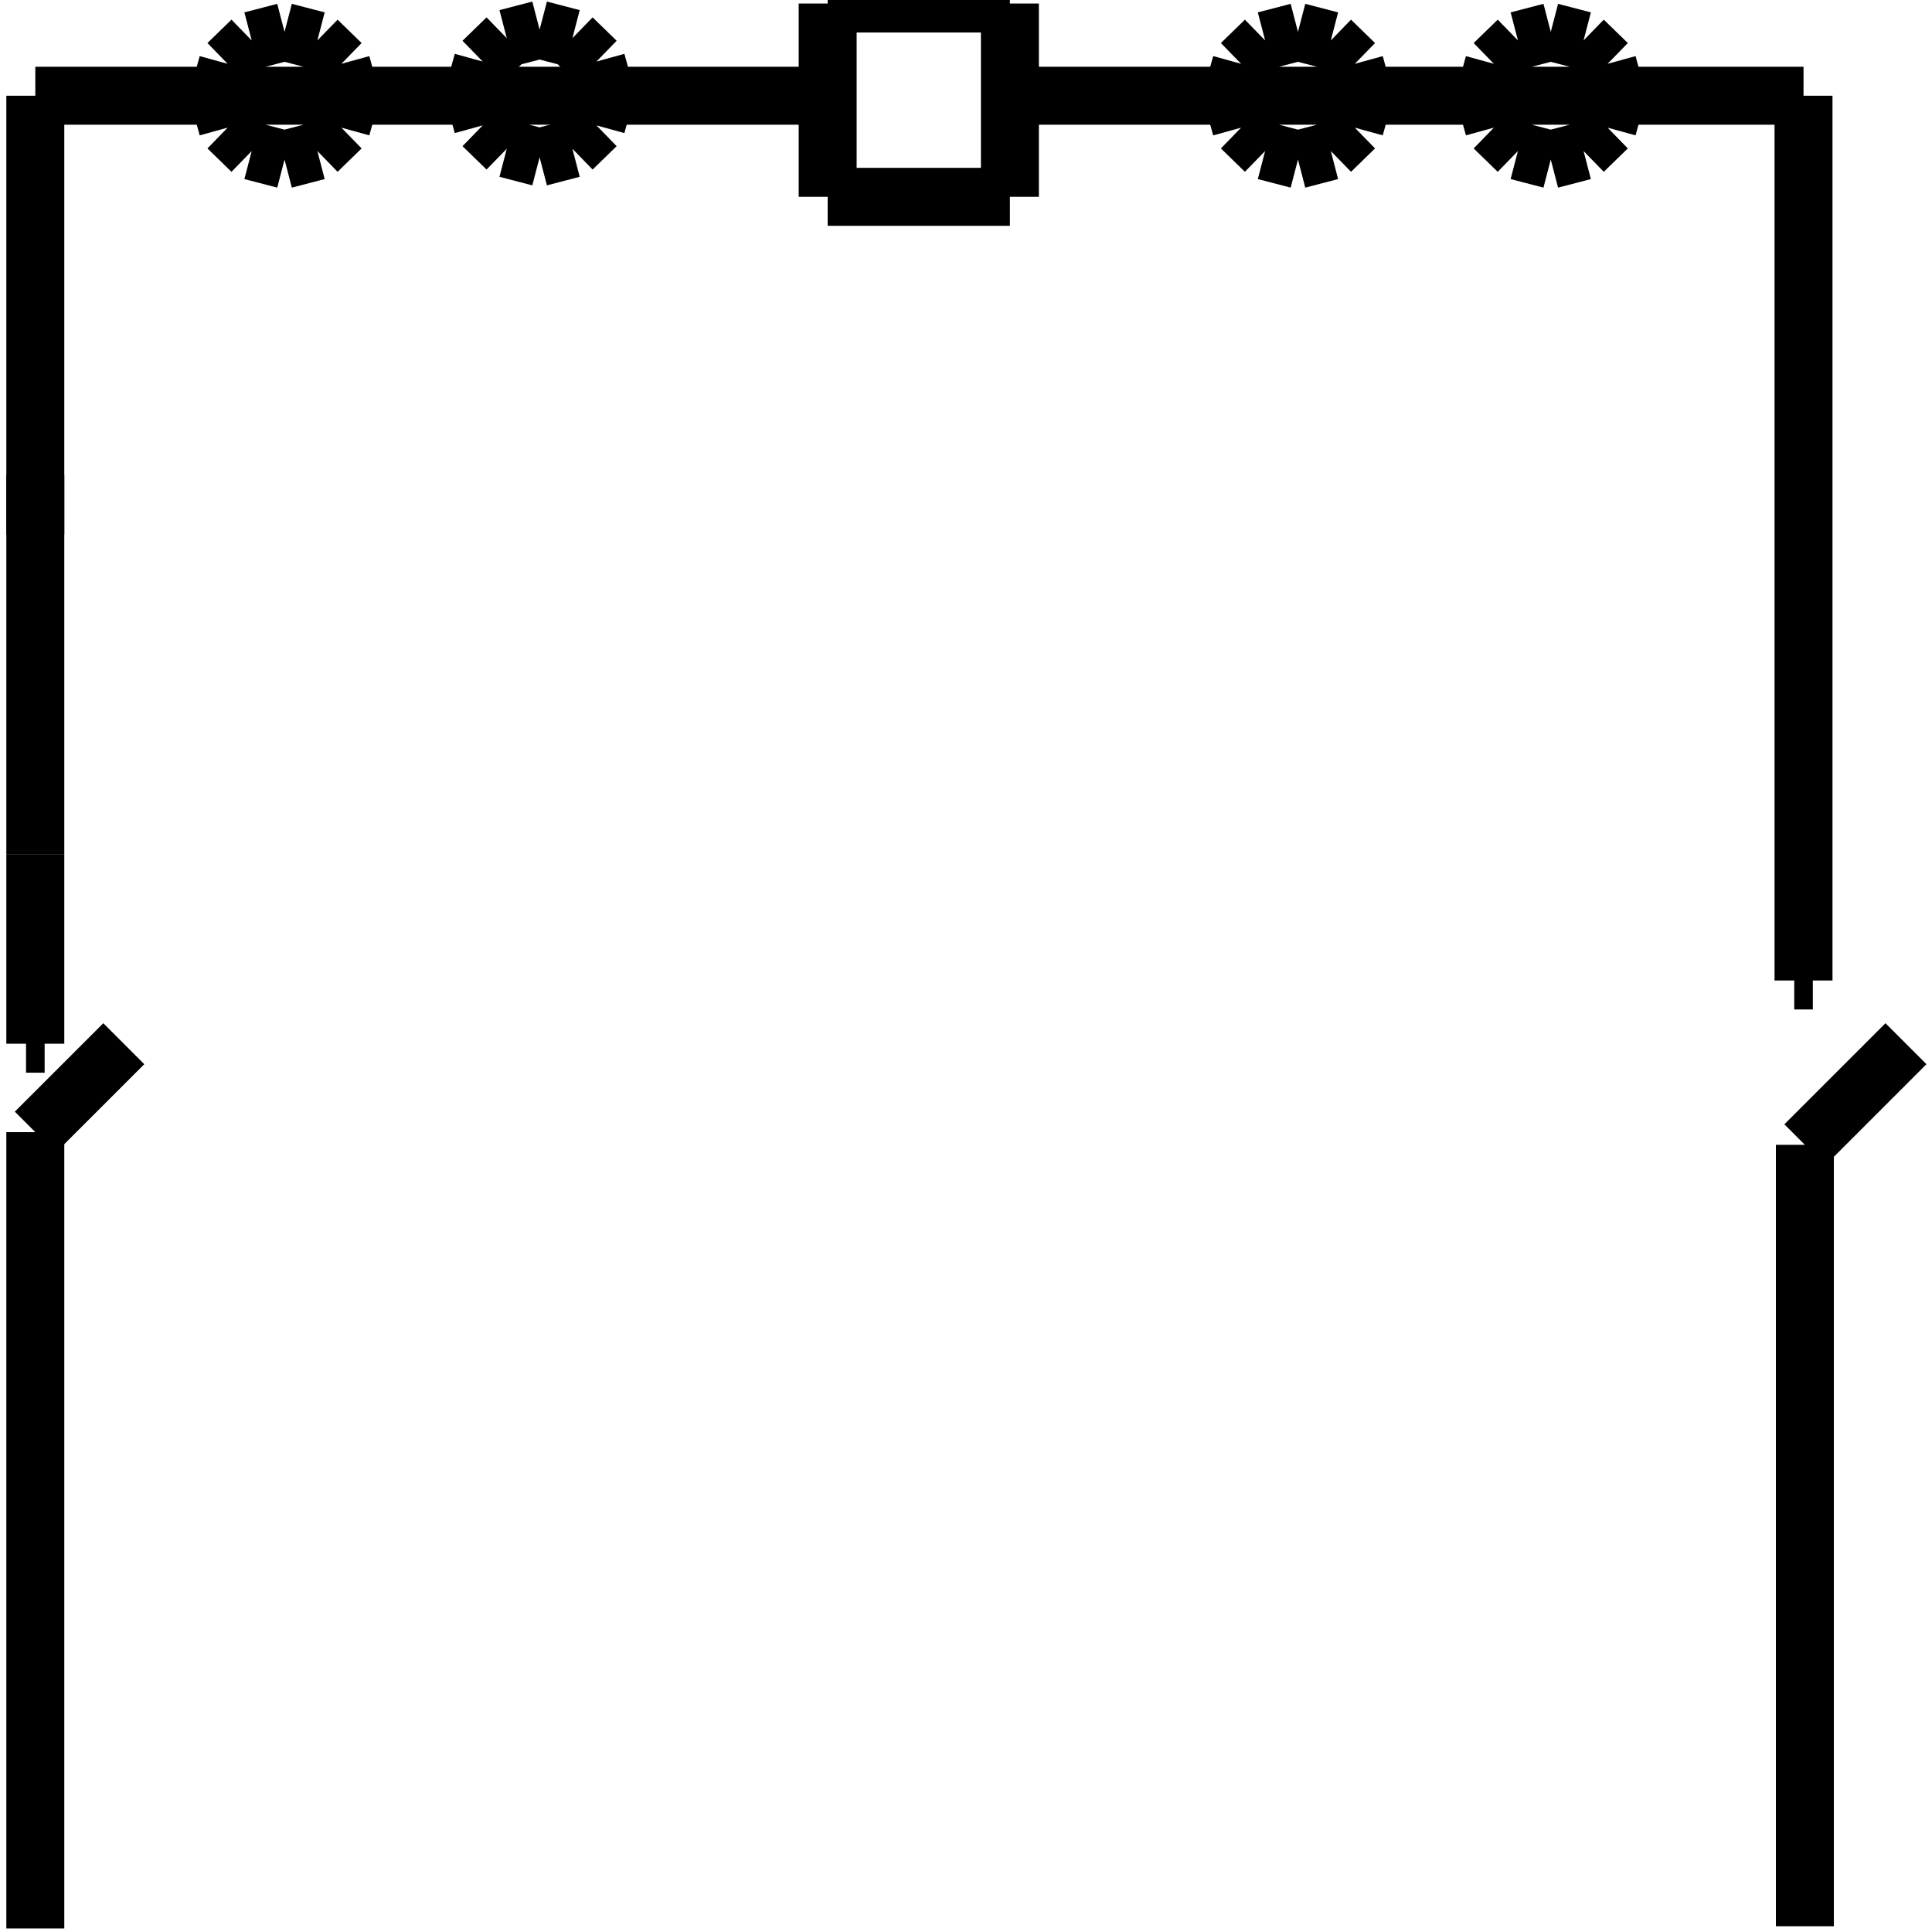 <?xml version="1.0" standalone="no"?><svg xmlns="http://www.w3.org/2000/svg" width="400.000" height="400.000" viewBox="0.0 0.0 400.000 400.000" version="1.1">
  <title>Produce by Acme CAD Converter</title>
  <desc>Produce by Acme CAD Converter</desc>
<g id="0" display="visible">
<g><path d="M171.36 0.73L171.36 40.75M171.36 40.75L209.09 40.75M209.09 40.75L209.09 0.73M209.09 0.73L171.36 0.73"
fill="none" stroke="black" stroke-width="12"/>
</g>
<g><path d="M7.31 234.4L7.31 399.27"
fill="none" stroke="black" stroke-width="12"/>
</g>
<g><path d="M25.63 216.09L7.31 234.4"
fill="none" stroke="black" stroke-width="12"/>
</g>
<g><path d="M7.31 176.83L7.31 216.09"
fill="none" stroke="black" stroke-width="12"/>
</g>
<g><path d="M7.31 19.82L7.31 110.64"
fill="none" stroke="black" stroke-width="12"/>
</g>
<g><path d="M394.61 216.09L373.68 237.02M373.68 237.02L373.68 398.8"
fill="none" stroke="black" stroke-width="12"/>
</g>
<g><path d="M7.31 19.82L171.36 19.82"
fill="none" stroke="black" stroke-width="12"/>
</g>
<g><path d="M209.09 19.82L373.4 19.82M373.4 19.82L373.4 203"
fill="none" stroke="black" stroke-width="12"/>
</g>
<g><path d="M7.31 98.33L7.31 176.83"
fill="none" stroke="black" stroke-width="12"/>
</g>
<g><path d="M72.5 19.82L70.68 13.21M70.68 13.21L65.71 8.37M65.71 8.37L58.91 6.6M58.91 6.6L52.11 8.37M52.11 8.37L47.13 13.21M47.13 13.21L45.31 19.82M45.31 19.82L47.13 26.43M47.13 26.43L52.11 31.27M52.11 31.27L58.91 33.04M58.91 33.04L65.71 31.27M65.71 31.27L70.68 26.43M70.68 26.43L72.5 19.82"
fill="none" stroke="black" stroke-width="12"/>
</g>
<g><path d="M125.31 19.35L123.49 12.74M123.49 12.74L118.51 7.9M118.51 7.9L111.72 6.13M111.72 6.13L104.92 7.9M104.92 7.9L99.94 12.74M99.94 12.74L98.12 19.35M98.12 19.35L99.94 25.96M99.94 25.96L104.92 30.8M104.92 30.8L111.72 32.57M111.72 32.57L118.51 30.8M118.51 30.8L123.49 25.96M123.49 25.96L125.31 19.35"
fill="none" stroke="black" stroke-width="12"/>
</g>
<g><path d="M282.32 19.82L280.5 13.21M280.5 13.21L275.53 8.37M275.53 8.37L268.73 6.6M268.73 6.6L261.93 8.37M261.93 8.37L256.96 13.21M256.96 13.21L255.13 19.82M255.13 19.82L256.96 26.43M256.96 26.43L261.93 31.27M261.93 31.27L268.73 33.04M268.73 33.04L275.53 31.27M275.53 31.27L280.5 26.43M280.5 26.43L282.32 19.82"
fill="none" stroke="black" stroke-width="12"/>
</g>
<g><path d="M334.66 19.82L332.84 13.21M332.84 13.21L327.86 8.37M327.86 8.37L321.07 6.6M321.07 6.6L314.27 8.37M314.27 8.37L309.29 13.21M309.29 13.21L307.47 19.82M307.47 19.82L309.29 26.43M309.29 26.43L314.27 31.27M314.27 31.27L321.07 33.04M321.07 33.04L327.86 31.27M327.86 31.27L332.84 26.43M332.84 26.43L334.66 19.82"
fill="none" stroke="black" stroke-width="12"/>
</g>
<g><path d="M5.39 216.09L9.24 216.09"
fill="none" stroke="black" stroke-width="12"/>
</g>
<g><path d="M371.48 203L375.33 203"
fill="none" stroke="black" stroke-width="12"/>
</g>
</g>
</svg>
